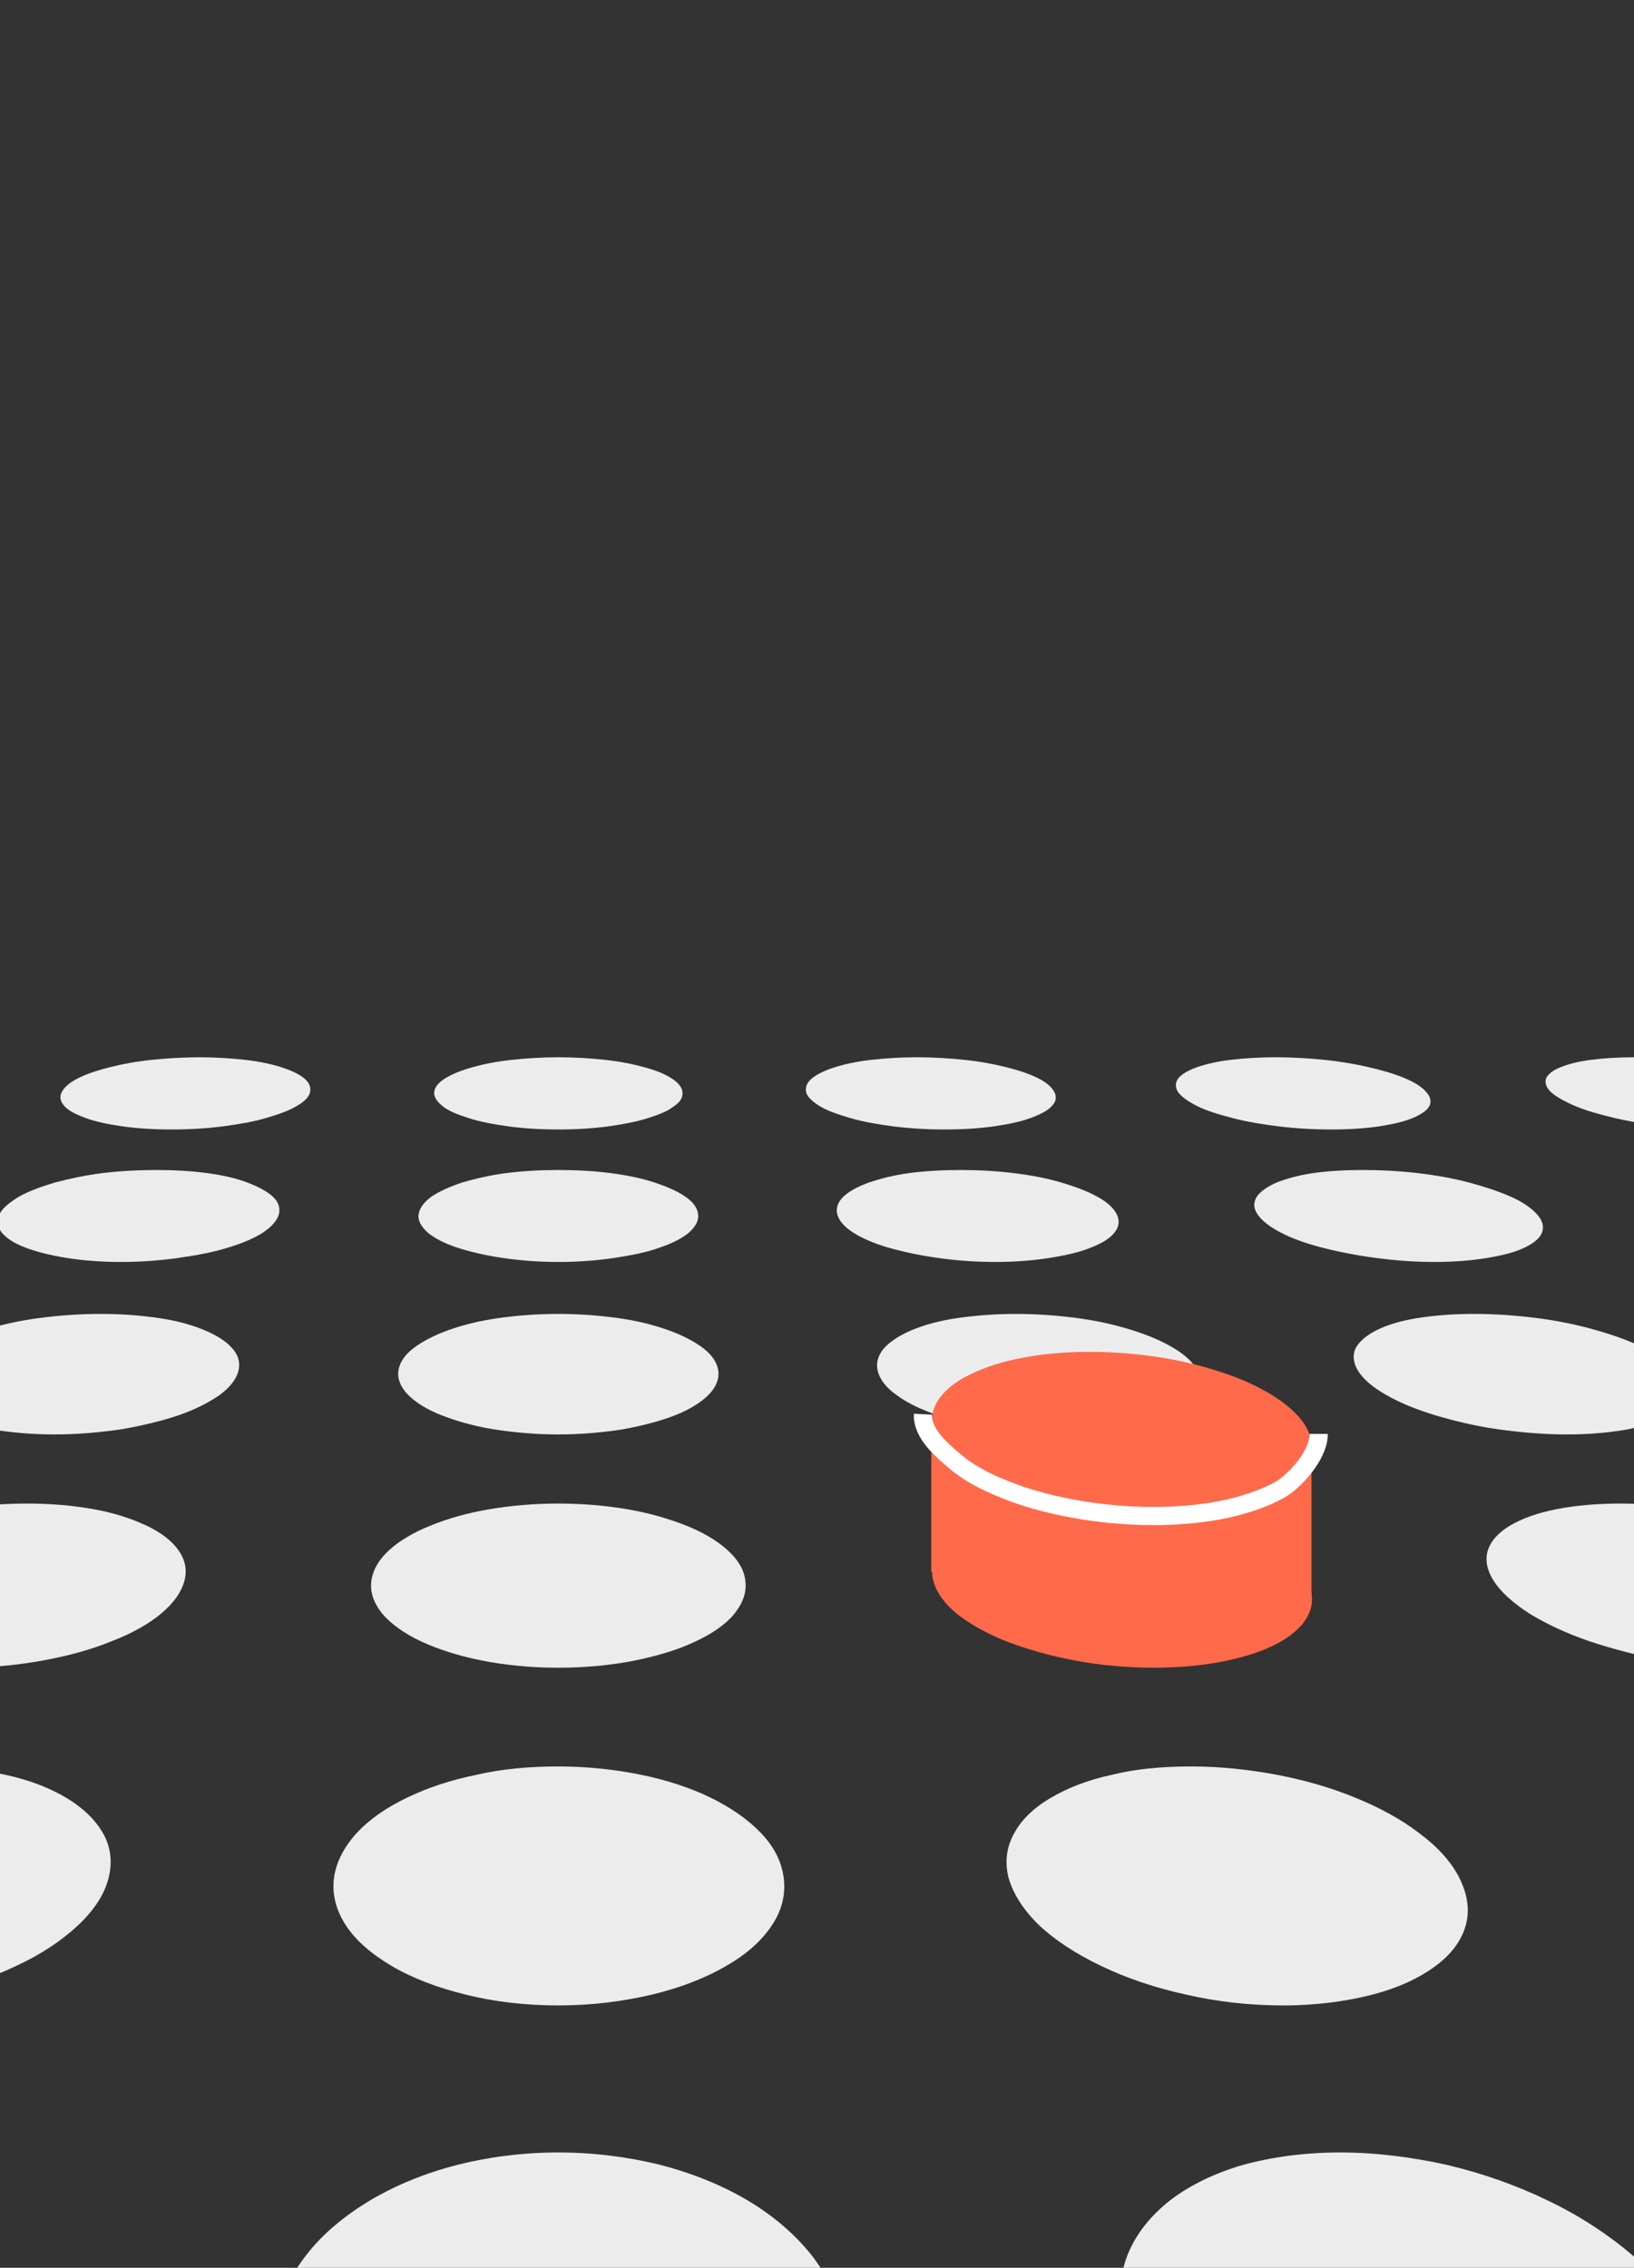 <?xml version="1.0" encoding="utf-8"?>
<!-- Generator: Adobe Illustrator 19.2.1, SVG Export Plug-In . SVG Version: 6.00 Build 0)  -->
<svg version="1.1" xmlns="http://www.w3.org/2000/svg" xmlns:xlink="http://www.w3.org/1999/xlink" x="0px" y="0px"
	 viewBox="0 0 314.6 436.5" style="enable-background:new 0 0 314.6 436.5;" xml:space="preserve">
<rect x="0" y="0" width="314.6" height="436.5" fill="#333333" stroke="none"/>
<style type="text/css">
	.st0{fill:#FF6A4B;}
	.st1{fill:#ECECEC;stroke:#FFFFFF;stroke-width:7;stroke-linejoin:round;stroke-miterlimit:10;}
	.st2{fill:#ECECEC;}
	.st3{fill:none;stroke:#D9D9D9;stroke-width:7;stroke-miterlimit:10;}
	.st4{fill:#FF6A4B;stroke:#FFFFFF;stroke-width:3;stroke-miterlimit:10;}
	.st5{fill:none;stroke:#023843;stroke-miterlimit:10;}
	.st6{fill:#FFFFFF;}
	.st7{fill:none;stroke:#FF6A4B;stroke-width:2;stroke-miterlimit:10;}
	.st8{fill:none;stroke:#FF6A4B;stroke-width:7;stroke-miterlimit:10;}
	.st9{fill:none;stroke:#FFFFFF;stroke-width:7;stroke-miterlimit:10;}
	.st10{fill:none;stroke:#FFFFFF;stroke-width:7;stroke-linejoin:round;stroke-miterlimit:10;}
	.st11{clip-path:url(#SVGID_2_);}
	.st12{fill:none;stroke:#ECECEC;stroke-width:7;stroke-linecap:round;stroke-miterlimit:10;}
	.st13{fill:none;stroke:#ECECEC;stroke-width:8;stroke-miterlimit:10;}
	.st14{fill:none;stroke:#FF6A4B;stroke-width:3.5;stroke-linecap:round;stroke-miterlimit:10;}
	.st15{fill:#FF6A4B;stroke:#FF6A4B;stroke-width:3.5;stroke-miterlimit:10;}
	.st16{enable-background:new    ;}
	.st17{clip-path:url(#SVGID_4_);}
	.st18{fill:none;stroke:#FFFFFF;stroke-width:3.5;stroke-miterlimit:10;}
	.st19{clip-path:url(#SVGID_6_);}
	.st20{fill-rule:evenodd;clip-rule:evenodd;fill:#ECECEC;}
	.st21{clip-path:url(#SVGID_8_);}
	.st22{fill:none;}
	.st23{fill:#ECECEC;stroke:#ECECEC;stroke-linejoin:round;stroke-miterlimit:10;}
	.st24{fill:#ECECEC;stroke:#ECECEC;stroke-linecap:round;stroke-miterlimit:10;}
	.st25{fill:none;stroke:#ECECEC;stroke-width:2;stroke-linecap:round;stroke-miterlimit:10;}
	.st26{fill:#ECECEC;stroke:#FFFFFF;stroke-width:2;stroke-miterlimit:10;}
	.st27{clip-path:url(#SVGID_10_);}
	.st28{clip-path:url(#SVGID_12_);}
	.st29{fill:#ECECEC;stroke:#FFFFFF;stroke-miterlimit:10;}
	.st30{clip-path:url(#SVGID_14_);}
	.st31{fill:none;stroke:#FF6A4B;stroke-width:7;stroke-linejoin:round;}
	.st32{fill:none;stroke:#FF6A4B;stroke-width:7;stroke-linejoin:round;stroke-dasharray:14.431,7.216;}
	.st33{fill:none;stroke:#FF6A4B;stroke-width:7;stroke-linejoin:round;stroke-dasharray:13.419,6.709;}
	.st34{clip-path:url(#SVGID_16_);}
	.st35{fill:none;stroke:#FFFFFF;stroke-width:3;stroke-miterlimit:10;}
	.st36{fill:none;stroke:#ECECEC;stroke-width:3.5;stroke-miterlimit:10;}
	.st37{fill:#1D1D1B;}
	.st38{clip-path:url(#SVGID_18_);fill:#1D1D1B;}
</style>
<g id="Layer_4">
</g>
<g id="Layer_1">
	<g id="New_Symbol">
	</g>
	<g id="New_Symbol_2_">
	</g>
	<g id="New_Symbol_1_">
	</g>
	<g>
		<defs>
			<rect id="SVGID_3_" x="-0.2" width="315.1" height="436.5"/>
		</defs>
		<clipPath id="SVGID_2_">
			<use xlink:href="#SVGID_3_"  style="overflow:visible;"/>
		</clipPath>
		<g class="st11">
			<path class="st2" d="M314.6,203.5c3.2,0,6.4,0.2,9.6,0.5c3.2,0.3,6.2,0.8,9.1,1.4c2.9,0.6,5.5,1.3,7.7,2.1
				c2.2,0.8,4.1,1.7,5.3,2.7c1.2,1,1.8,1.9,1.6,2.7c-0.1,0.9-0.9,1.6-2.3,2.3c-1.4,0.7-3.4,1.2-5.9,1.6c-2.5,0.4-5.5,0.6-8.9,0.6
				s-6.9-0.2-10.3-0.6c-3.4-0.4-6.6-0.9-9.6-1.6c-2.9-0.7-5.5-1.4-7.6-2.3c-2.1-0.9-3.7-1.8-4.7-2.7c-1-1-1.2-1.9-0.9-2.7
				c0.4-0.8,1.3-1.5,2.8-2.1c1.5-0.6,3.4-1.1,5.8-1.4C308.6,203.7,311.5,203.5,314.6,203.5z"/>
			<path class="st2" d="M176.5,203.5c3.2,0,6.3,0.2,9.2,0.5c2.9,0.3,5.6,0.8,8,1.4c2.4,0.6,4.5,1.3,6.1,2.1c1.6,0.8,2.7,1.7,3.2,2.7
				c0.5,1,0.3,1.9-0.5,2.7c-0.8,0.9-2.2,1.6-4.1,2.3c-1.9,0.7-4.3,1.2-7.1,1.6c-2.8,0.4-6,0.6-9.4,0.6c-3.4,0-6.8-0.2-9.9-0.6
				c-3.1-0.4-5.9-0.9-8.3-1.6c-2.4-0.7-4.4-1.4-5.9-2.3c-1.4-0.9-2.4-1.8-2.6-2.7c-0.2-1,0.2-1.9,1.2-2.7c1-0.8,2.5-1.5,4.4-2.1
				c1.9-0.6,4.3-1.1,6.9-1.4C170.4,203.7,173.4,203.5,176.5,203.5z"/>
			<path class="st2" d="M245.6,203.5c3.2,0,6.4,0.2,9.4,0.5c3,0.3,5.9,0.8,8.5,1.4c2.6,0.6,5,1.3,6.9,2.1c1.9,0.8,3.4,1.7,4.2,2.7
				c0.9,1,1,1.9,0.6,2.7c-0.5,0.9-1.6,1.6-3.2,2.3c-1.7,0.7-3.9,1.2-6.5,1.6c-2.7,0.4-5.7,0.6-9.2,0.6s-6.8-0.2-10.1-0.6
				c-3.2-0.4-6.3-0.9-8.9-1.6c-2.7-0.7-5-1.4-6.8-2.3c-1.8-0.9-3-1.8-3.7-2.7c-0.6-1-0.5-1.9,0.1-2.7c0.7-0.8,1.9-1.5,3.6-2.1
				c1.7-0.6,3.9-1.1,6.4-1.4C239.5,203.7,242.4,203.5,245.6,203.5z"/>
			<path class="st2" d="M38.4,203.5c3.2,0,6.1,0.2,8.8,0.5c2.7,0.3,5,0.8,6.9,1.4c1.9,0.6,3.4,1.3,4.4,2.1c1,0.8,1.4,1.7,1.2,2.7
				c-0.2,1-1.2,1.9-2.6,2.7c-1.5,0.9-3.5,1.6-5.9,2.3c-2.4,0.7-5.2,1.2-8.3,1.6c-3.1,0.4-6.4,0.6-9.9,0.6c-3.4,0-6.6-0.2-9.4-0.6
				c-2.8-0.4-5.2-0.9-7.1-1.6c-1.9-0.7-3.3-1.4-4.1-2.3c-0.8-0.9-1-1.8-0.5-2.7c0.5-1,1.6-1.9,3.2-2.7c1.6-0.8,3.7-1.5,6.1-2.1
				c2.4-0.6,5.1-1.1,8-1.4C32.2,203.7,35.3,203.5,38.4,203.5z"/>
			<path class="st2" d="M107.5,203.5c3.2,0,6.2,0.2,9,0.5c2.8,0.3,5.3,0.8,7.5,1.4c2.2,0.6,4,1.3,5.2,2.1c1.3,0.8,2.1,1.7,2.2,2.7
				c0.1,1-0.4,1.9-1.6,2.7c-1.1,0.9-2.8,1.6-5,2.3c-2.2,0.7-4.8,1.2-7.7,1.6c-2.9,0.4-6.2,0.6-9.6,0.6c-3.4,0-6.7-0.2-9.6-0.6
				c-2.9-0.4-5.6-0.9-7.7-1.6c-2.2-0.7-3.9-1.4-5-2.3c-1.1-0.9-1.7-1.8-1.6-2.7c0.1-1,0.9-1.9,2.2-2.7c1.3-0.8,3.1-1.5,5.2-2.1
				c2.2-0.6,4.7-1.1,7.5-1.4C101.3,203.7,104.3,203.5,107.5,203.5z"/>
			<path class="st2" d="M30.1,225.2c3.6,0,6.9,0.2,9.8,0.6c3,0.4,5.6,1,7.7,1.8c2.1,0.8,3.8,1.7,4.9,2.7c1.1,1,1.5,2.2,1.2,3.4
				c-0.3,1.2-1.4,2.4-3,3.5c-1.7,1.1-4,2.1-6.7,2.9c-2.8,0.9-6,1.5-9.5,2c-3.5,0.5-7.3,0.8-11.2,0.8c-3.9,0-7.5-0.3-10.6-0.8
				c-3.1-0.5-5.8-1.2-7.9-2c-2.1-0.8-3.6-1.8-4.5-2.9c-0.8-1.1-1-2.3-0.4-3.5c0.6-1.2,2-2.3,3.8-3.4c1.8-1,4.2-1.9,6.9-2.7
				c2.7-0.7,5.8-1.4,9.1-1.8C23,225.4,26.5,225.2,30.1,225.2z"/>
			<path class="st2" d="M107.5,225.2c3.6,0,7,0.2,10.1,0.6c3.1,0.4,6,1,8.4,1.8c2.4,0.8,4.5,1.7,5.9,2.7c1.5,1,2.4,2.2,2.5,3.4
				c0.2,1.2-0.5,2.4-1.7,3.5c-1.3,1.1-3.2,2.1-5.6,2.9c-2.4,0.9-5.4,1.5-8.7,2c-3.3,0.5-7,0.8-10.9,0.8c-3.9,0-7.6-0.3-10.9-0.8
				c-3.3-0.5-6.3-1.2-8.7-2c-2.4-0.8-4.3-1.8-5.6-2.9c-1.2-1.1-1.9-2.3-1.7-3.5c0.2-1.2,1-2.3,2.5-3.4c1.5-1,3.5-1.9,5.9-2.7
				c2.4-0.7,5.3-1.4,8.4-1.8C100.5,225.4,103.9,225.2,107.5,225.2z"/>
			<path class="st2" d="M184.9,225.2c3.6,0,7.1,0.2,10.3,0.6c3.3,0.4,6.4,1,9.1,1.8c2.7,0.8,5.1,1.7,6.9,2.7c1.9,1,3.2,2.2,3.8,3.4
				c0.6,1.2,0.5,2.4-0.4,3.5c-0.8,1.1-2.4,2.1-4.5,2.9c-2.1,0.9-4.8,1.5-7.9,2c-3.1,0.5-6.7,0.8-10.6,0.8c-3.9,0-7.7-0.3-11.2-0.8
				c-3.5-0.5-6.7-1.2-9.5-2c-2.7-0.8-5-1.8-6.7-2.9c-1.7-1.1-2.7-2.3-3-3.5c-0.3-1.2,0.1-2.3,1.2-3.4c1.1-1,2.7-1.9,4.9-2.7
				c2.1-0.7,4.7-1.4,7.7-1.8C178,225.4,181.4,225.2,184.9,225.2z"/>
			<path class="st2" d="M262.4,225.2c3.6,0,7.1,0.2,10.6,0.6c3.4,0.4,6.8,1,9.8,1.8c3,0.8,5.7,1.7,8,2.7c2.3,1,4,2.2,5.1,3.4
				c1.1,1.2,1.4,2.4,1,3.5c-0.4,1.1-1.6,2.1-3.3,2.9c-1.8,0.9-4.2,1.5-7.1,2c-3,0.5-6.4,0.8-10.3,0.8c-3.9,0-7.8-0.3-11.5-0.8
				c-3.7-0.5-7.2-1.2-10.3-2c-3.1-0.8-5.8-1.8-7.9-2.9c-2.1-1.1-3.6-2.3-4.4-3.5c-0.8-1.2-0.8-2.3-0.1-3.4c0.7-1,2-1.9,3.8-2.7
				c1.8-0.7,4.2-1.4,7-1.8C255.6,225.4,258.8,225.2,262.4,225.2z"/>
			<path class="st2" d="M19.4,252.9c4.1,0,7.8,0.3,11.2,0.8c3.4,0.5,6.3,1.3,8.7,2.3c2.4,1,4.3,2.2,5.4,3.5c1.2,1.3,1.6,2.8,1.2,4.4
				c-0.4,1.6-1.7,3.2-3.6,4.6c-2,1.4-4.7,2.8-7.9,3.9c-3.2,1.1-7,2-11,2.7c-4.1,0.6-8.5,1-12.9,1c-4.5,0-8.6-0.4-12.2-1
				c-3.6-0.6-6.6-1.6-9-2.7c-2.3-1.1-4-2.4-4.9-3.9c-0.9-1.4-0.9-3-0.1-4.6c0.8-1.6,2.4-3.1,4.6-4.4c2.2-1.3,5-2.5,8.1-3.5
				c3.1-1,6.7-1.8,10.5-2.3C11.3,253.2,15.3,252.9,19.4,252.9z"/>
			<path class="st2" d="M107.5,252.9c4.1,0,7.9,0.3,11.5,0.8c3.6,0.5,6.8,1.3,9.6,2.3c2.8,1,5.1,2.2,6.8,3.5
				c1.7,1.3,2.7,2.8,2.9,4.4c0.2,1.6-0.5,3.2-1.9,4.6c-1.4,1.4-3.6,2.8-6.4,3.9c-2.8,1.1-6.2,2-10,2.7c-3.8,0.6-8.1,1-12.5,1
				c-4.5,0-8.7-0.4-12.5-1c-3.8-0.6-7.2-1.6-10-2.7c-2.8-1.1-4.9-2.4-6.4-3.9c-1.4-1.4-2.1-3-1.9-4.6c0.2-1.6,1.2-3.1,2.9-4.4
				c1.7-1.3,4-2.5,6.8-3.5c2.8-1,6-1.8,9.6-2.3C99.6,253.2,103.4,252.9,107.5,252.9z"/>
			<path class="st2" d="M195.6,252.9c4.1,0,8,0.3,11.8,0.8c3.8,0.5,7.3,1.3,10.5,2.3c3.2,1,6,2.2,8.1,3.5c2.2,1.3,3.8,2.8,4.6,4.4
				c0.8,1.6,0.8,3.2-0.1,4.6c-0.9,1.4-2.5,2.8-4.9,3.9c-2.4,1.1-5.4,2-9,2.7c-3.6,0.6-7.7,1-12.2,1c-4.5,0-8.8-0.4-12.9-1
				c-4.1-0.6-7.8-1.6-11-2.7c-3.2-1.1-5.9-2.4-7.9-3.9c-2-1.4-3.2-3-3.6-4.6c-0.4-1.6,0.1-3.1,1.2-4.4c1.2-1.3,3-2.5,5.4-3.5
				c2.4-1,5.3-1.8,8.7-2.3C187.8,253.2,191.6,252.9,195.6,252.9z"/>
			<path class="st2" d="M283.8,252.9c4.1,0,8.2,0.3,12.1,0.8c4,0.5,7.8,1.3,11.3,2.3c3.6,1,6.8,2.2,9.5,3.5c2.7,1.3,4.9,2.8,6.4,4.4
				c1.4,1.6,2,3.2,1.7,4.6c-0.3,1.4-1.5,2.8-3.4,3.9c-1.9,1.1-4.6,2-7.9,2.7c-3.3,0.6-7.3,1-11.8,1c-4.5,0-9-0.4-13.3-1
				c-4.3-0.6-8.4-1.6-12.1-2.7c-3.6-1.1-6.8-2.4-9.4-3.9c-2.5-1.4-4.4-3-5.4-4.6c-1-1.6-1.1-3.1-0.5-4.4c0.7-1.3,2.1-2.5,4.1-3.5
				c2-1,4.7-1.8,7.8-2.3C276.1,253.2,279.7,252.9,283.8,252.9z"/>
			<path class="st2" d="M5.2,289.4c4.7,0,9.1,0.4,12.9,1.1c3.9,0.7,7.2,1.8,10,3.1c2.8,1.3,4.9,2.9,6.2,4.7c1.3,1.8,1.8,3.8,1.2,6
				c-0.6,2.2-2.1,4.3-4.5,6.3c-2.4,2-5.6,3.8-9.5,5.3c-3.9,1.6-8.3,2.8-13.2,3.7c-4.9,0.9-10.1,1.4-15.3,1.4
				c-5.3,0-10.1-0.5-14.2-1.4c-4.1-0.9-7.6-2.2-10.3-3.7c-2.6-1.5-4.5-3.4-5.3-5.3c-0.9-2-0.8-4.1,0.3-6.3c1.1-2.2,3.2-4.2,5.9-6
				c2.7-1.8,6-3.4,9.8-4.7c3.7-1.3,7.9-2.4,12.4-3.1C-4.1,289.8,0.5,289.4,5.2,289.4z"/>
			<path class="st2" d="M312,289.4c4.7,0,9.5,0.4,14.2,1.1c4.7,0.7,9.3,1.8,13.6,3.1c4.3,1.3,8.3,2.9,11.6,4.7
				c3.4,1.8,6.2,3.8,8.2,6c2,2.2,2.9,4.3,2.8,6.3c-0.1,2-1.2,3.8-3.3,5.3c-2.1,1.6-5.1,2.8-8.9,3.7c-3.8,0.9-8.4,1.4-13.7,1.4
				s-10.7-0.5-15.9-1.4c-5.2-0.9-10.1-2.2-14.6-3.7c-4.4-1.5-8.4-3.4-11.5-5.3c-3.1-2-5.5-4.1-6.9-6.3c-1.4-2.2-1.7-4.2-1.1-6
				c0.6-1.8,2.1-3.4,4.3-4.7c2.2-1.3,5.2-2.4,8.8-3.1C303.1,289.8,307.3,289.4,312,289.4z"/>
			<path class="st2" d="M107.5,340c5.6,0,11,0.6,15.9,1.6c4.9,1,9.5,2.5,13.4,4.4c3.9,1.9,7.2,4.2,9.7,6.8c2.5,2.6,4,5.5,4.4,8.7
				c0.4,3.2-0.4,6.3-2.3,9.1c-1.9,2.9-4.9,5.6-8.8,7.8c-3.9,2.3-8.8,4.2-14.2,5.5c-5.5,1.3-11.6,2.1-18,2.1c-6.4,0-12.5-0.7-18-2.1
				c-5.4-1.3-10.3-3.2-14.2-5.5c-3.9-2.3-6.9-4.9-8.8-7.8c-1.9-2.9-2.7-6-2.3-9.1c0.4-3.1,2-6.1,4.4-8.7c2.4-2.6,5.7-4.9,9.7-6.8
				c3.9-1.9,8.4-3.4,13.4-4.4C96.5,340.5,101.9,340,107.5,340z"/>
			<path class="st2" d="M-14.3,340c5.6,0,10.7,0.6,15.3,1.6c4.6,1,8.5,2.5,11.7,4.4c3.2,1.9,5.6,4.2,7.1,6.8
				c1.5,2.6,1.9,5.5,1.1,8.7c-0.8,3.2-2.9,6.3-5.9,9.1c-3.1,2.9-7.1,5.6-11.9,7.8c-4.8,2.3-10.4,4.2-16.3,5.5
				c-6,1.3-12.4,2.1-18.8,2.1c-6.4,0-12.2-0.7-17.2-2.1c-4.9-1.3-9-3.2-12.1-5.5c-3-2.3-5-4.9-5.8-7.8c-0.8-2.9-0.4-6,1.2-9.1
				c1.6-3.1,4.3-6.1,7.8-8.7c3.4-2.6,7.6-4.9,12.3-6.8c4.6-1.9,9.7-3.4,15.1-4.4C-25.5,340.5-19.9,340-14.3,340z"/>
			<path class="st2" d="M107.5,414.3c6.9,0,13.6,0.9,19.7,2.4c6.1,1.6,11.8,3.9,16.7,6.8c4.9,2.9,9.1,6.5,12.3,10.5
				c3.2,4.1,5.3,8.7,5.9,13.6c0.6,5-0.3,10-2.6,14.5c-2.3,4.7-6.1,9-10.9,12.6c-4.9,3.7-11,6.8-18,8.9c-7,2.2-14.8,3.4-23,3.4
				c-8.2,0-16-1.2-23-3.4c-6.9-2.1-13-5.2-18-8.9c-4.9-3.7-8.6-8-10.9-12.6c-2.3-4.6-3.2-9.5-2.6-14.5c0.6-4.9,2.7-9.5,5.9-13.6
				c3.1-4,7.3-7.5,12.3-10.5c4.9-2.9,10.5-5.2,16.7-6.8C93.9,415.2,100.6,414.3,107.5,414.3z"/>
			<path class="st2" d="M258,414.3c6.9,0,13.9,0.9,20.6,2.4c6.8,1.6,13.3,3.9,19.3,6.8c6.1,2.9,11.6,6.5,16.3,10.5
				c4.8,4.1,8.6,8.7,11.1,13.6c2.6,5,3.6,10,3.1,14.5c-0.5,4.7-2.6,9-6,12.6c-3.5,3.7-8.4,6.8-14.5,8.9c-6.2,2.2-13.5,3.4-21.7,3.4
				c-8.2,0-16.5-1.2-24.3-3.4c-7.8-2.1-15-5.2-21.4-8.9c-6.3-3.7-11.7-8-15.8-12.6c-4-4.6-6.9-9.5-8.2-14.5c-1.3-4.9-1-9.5,0.6-13.6
				c1.6-4,4.4-7.5,8.2-10.5c3.8-2.9,8.5-5.2,14-6.8C244.8,415.2,251.1,414.3,258,414.3z"/>
			<path class="st0" d="M209.8,289.4c4.7,0,9.4,0.4,13.8,1.1c4.4,0.7,8.6,1.8,12.4,3.1c3.8,1.3,7.1,2.9,9.8,4.7
				c2.7,1.8,4.8,3.8,5.9,6c1.1,2.2,1.2,4.3,0.3,6.3c-0.9,2-2.7,3.8-5.3,5.3c-2.7,1.6-6.2,2.8-10.3,3.7c-4.2,0.9-9,1.4-14.2,1.4
				c-5.3,0-10.5-0.5-15.3-1.4c-4.8-0.9-9.3-2.2-13.2-3.7c-3.8-1.5-7.1-3.4-9.5-5.3c-2.4-2-3.9-4.1-4.5-6.3c-0.6-2.2-0.1-4.2,1.2-6
				c1.3-1.8,3.4-3.4,6.2-4.7c2.7-1.3,6.1-2.4,10-3.1C200.7,289.8,205,289.4,209.8,289.4z"/>
			<path class="st2" d="M107.5,289.4c4.7,0,9.2,0.4,13.3,1.1c4.1,0.7,7.9,1.8,11.2,3.1c3.3,1.3,6,2.9,8,4.7c2,1.8,3.3,3.8,3.5,6
				c0.3,2.2-0.5,4.3-2.1,6.3c-1.6,2-4.2,3.8-7.4,5.3c-3.3,1.6-7.3,2.8-11.7,3.7c-4.5,0.9-9.5,1.4-14.8,1.4c-5.3,0-10.3-0.5-14.8-1.4
				c-4.5-0.9-8.5-2.2-11.7-3.7c-3.2-1.5-5.8-3.4-7.4-5.3c-1.6-2-2.4-4.1-2.1-6.3c0.3-2.2,1.5-4.2,3.5-6c2-1.8,4.7-3.4,8-4.7
				c3.2-1.3,7-2.4,11.2-3.1C98.3,289.8,102.8,289.4,107.5,289.4z"/>
			<path class="st2" d="M229.3,340c5.6,0,11.2,0.6,16.5,1.6c5.3,1,10.5,2.5,15.1,4.4c4.7,1.9,8.9,4.2,12.3,6.8
				c3.5,2.6,6.2,5.5,7.8,8.7c1.6,3.2,2,6.3,1.2,9.1c-0.8,2.9-2.8,5.6-5.8,7.8c-3.1,2.3-7.1,4.2-12.1,5.5c-5,1.3-10.8,2.1-17.2,2.1
				c-6.4,0-12.8-0.7-18.8-2.1c-6-1.3-11.5-3.2-16.3-5.5c-4.8-2.3-8.8-4.9-11.9-7.8c-3-2.9-5-6-5.9-9.1c-0.8-3.1-0.4-6.1,1.1-8.7
				c1.4-2.6,3.8-4.9,7.1-6.8c3.2-1.9,7.1-3.4,11.7-4.4C218.5,340.5,223.7,340,229.3,340z"/>
			<polygon class="st0" points="252.5,279 252.5,308.5 179.3,302.5 179.3,273.3 			"/>
			<g>
				<path class="st0" d="M209.8,260.2c4.7,0,9.4,0.4,13.8,1.1c4.4,0.7,8.6,1.8,12.4,3.1c3.8,1.3,7.1,2.9,9.8,4.7
					c2.7,1.8,4.8,3.8,5.9,6c1.1,2.2,1.2,4.3,0.3,6.3c-0.9,2-2.7,3.8-5.3,5.3c-2.7,1.6-6.2,2.8-10.3,3.7c-4.2,0.9-9,1.4-14.2,1.4
					c-5.3,0-10.5-0.5-15.3-1.4c-4.8-0.9-9.3-2.2-13.2-3.7c-3.8-1.5-7.1-3.4-9.5-5.3c-2.4-2-3.9-4.1-4.5-6.3c-0.6-2.2-0.1-4.2,1.2-6
					c1.3-1.8,3.4-3.4,6.2-4.7c2.7-1.3,6.1-2.4,10-3.1C200.7,260.6,205,260.2,209.8,260.2z"/>
			</g>
			<path class="st18" d="M177.7,272.2c-0.2,3.9,4,7.2,6.3,9.2c2.4,2,5.6,3.8,9.5,5.3c3.9,1.6,8.3,2.8,13.2,3.7
				c4.9,0.9,10.1,1.4,15.3,1.4c5.3,0,10.1-0.5,14.2-1.4c4.1-0.9,7.6-2.2,10.3-3.7c2.6-1.5,7.4-6.5,7.4-10.7"/>
		</g>
	</g>
</g>
<g id="Layer_3">
</g>
</svg>

